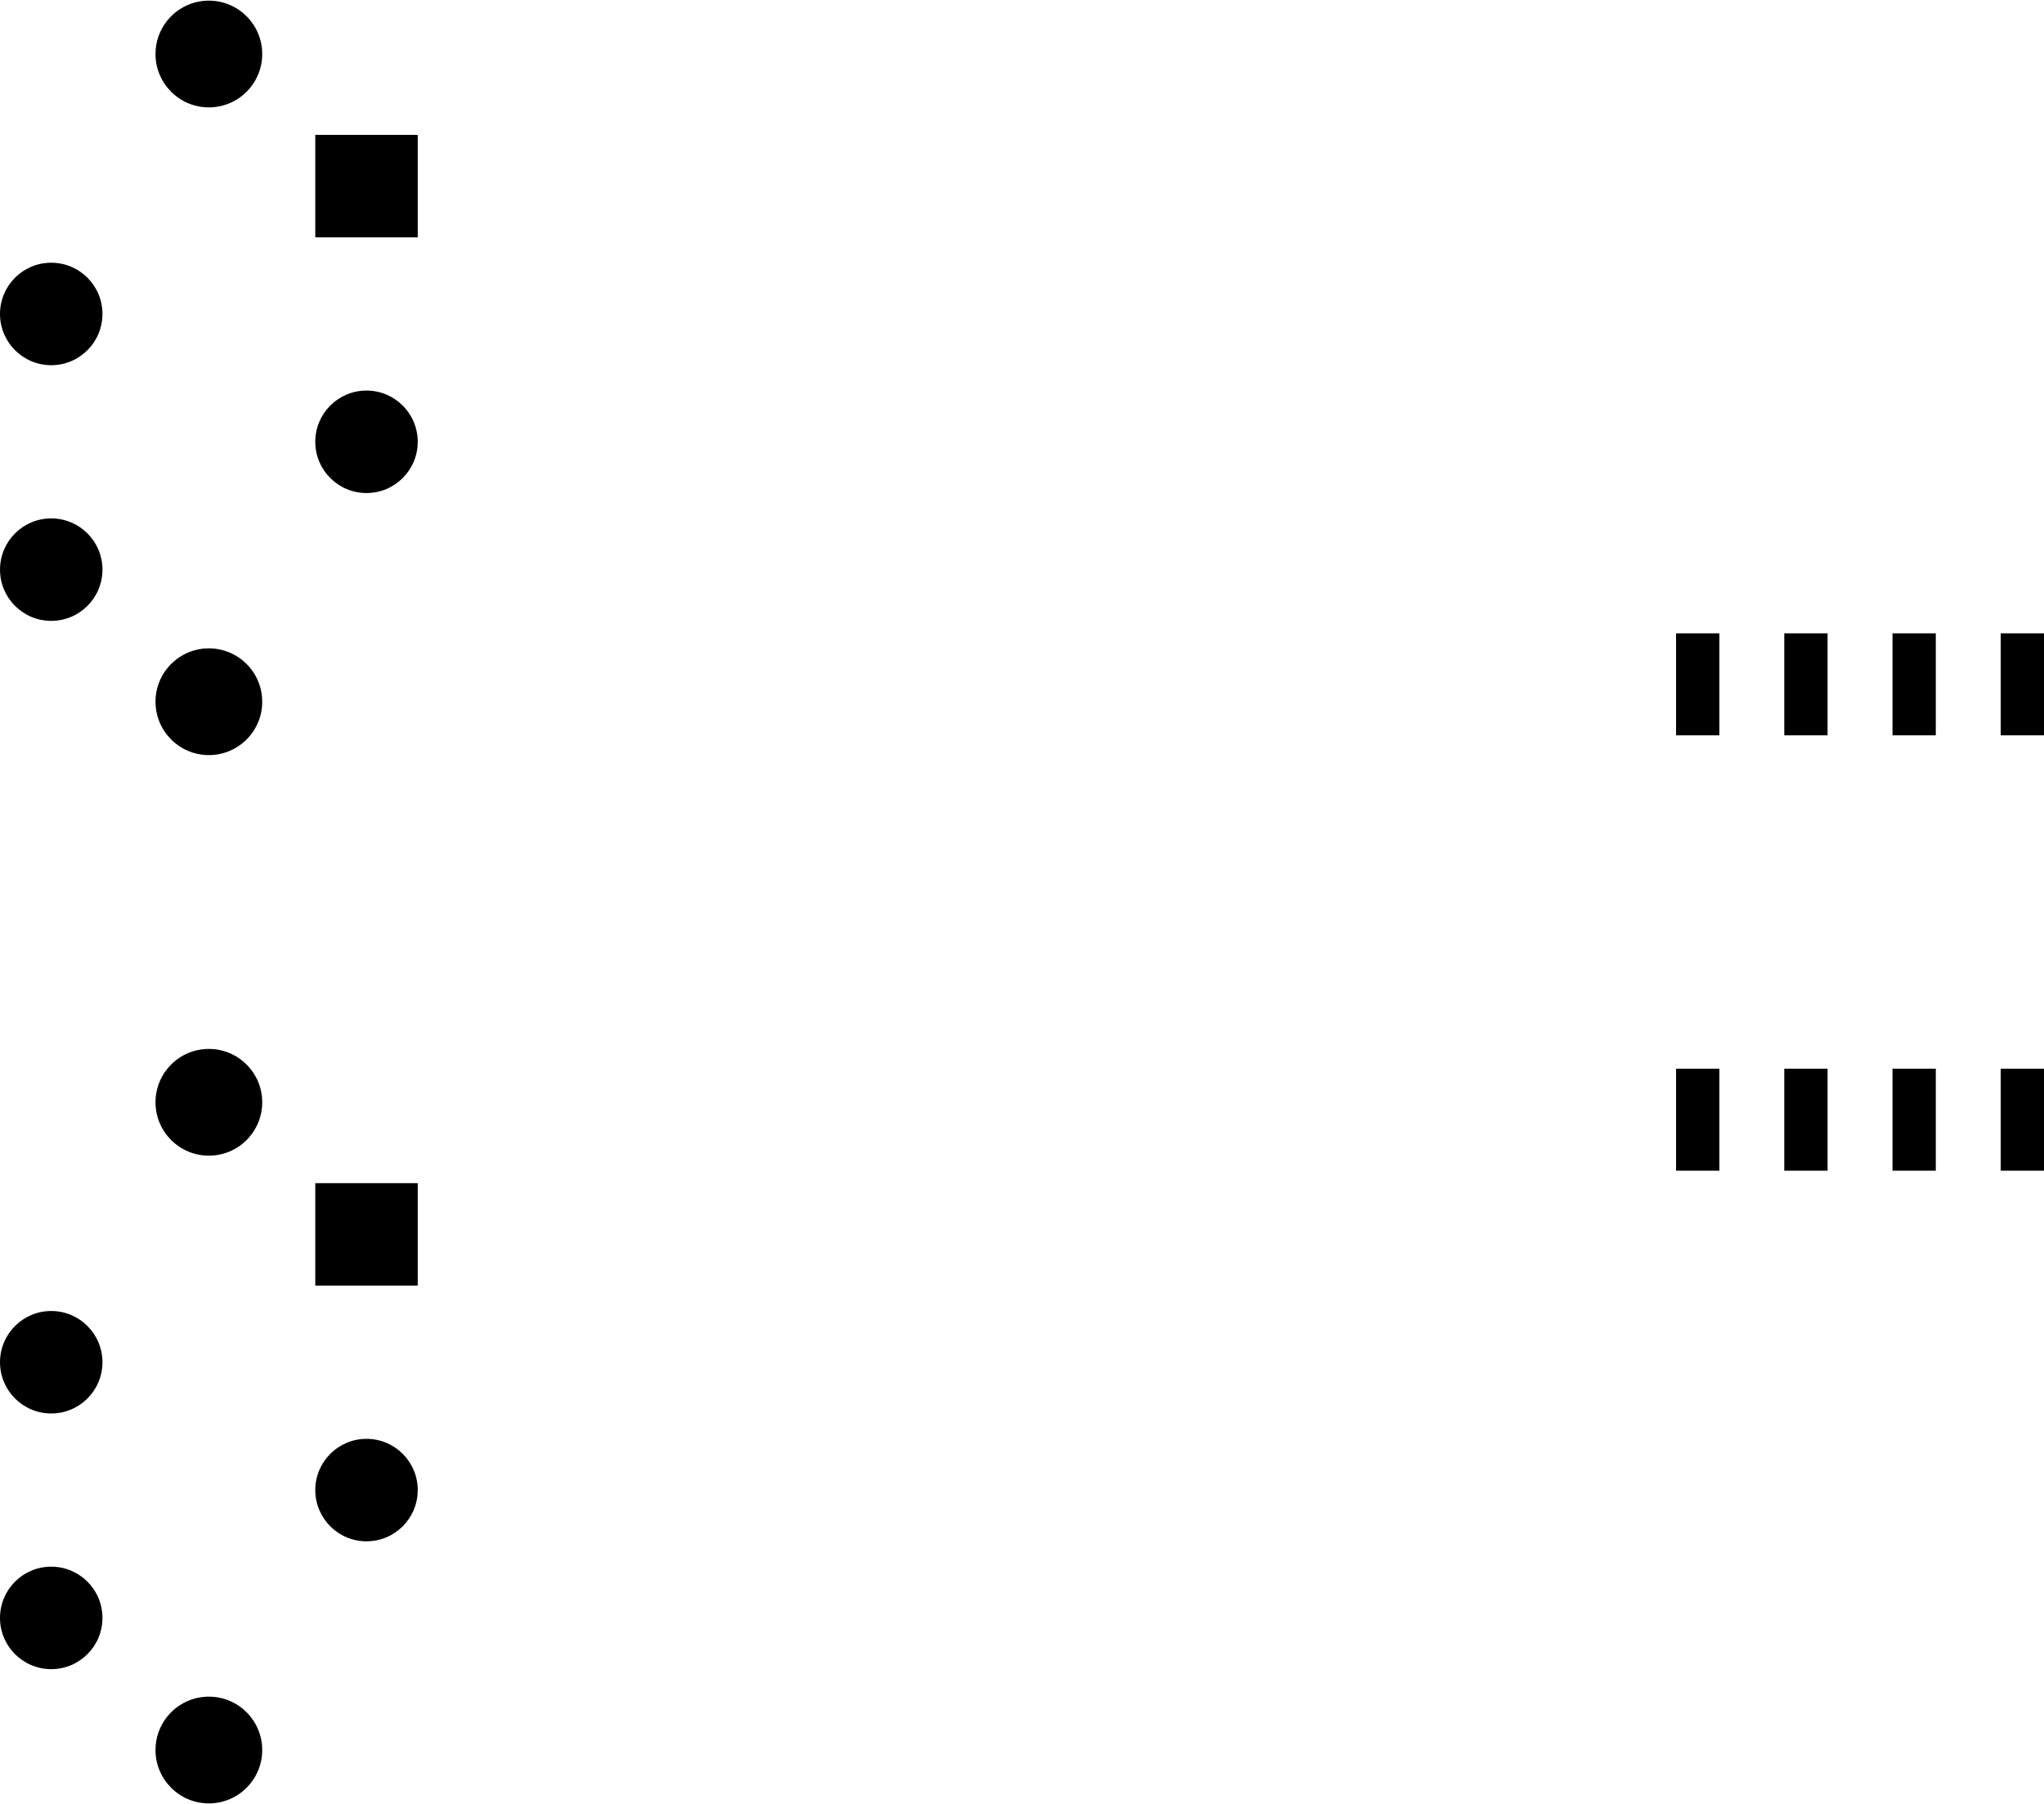 <svg version="1.1" xmlns="http://www.w3.org/2000/svg" xmlns:xlink="http://www.w3.org/1999/xlink" stroke-linecap="round" stroke-linejoin="round" stroke-width="0" fill-rule="evenodd" width="0.944in" height="0.833in" viewBox="118.062 -416.385 944.418 832.771" id="Ve8rjZyYBqYDdTTmBBh5"><defs><rect x="-10" y="-23.555" width="20" height="47.11" id="Ve8rjZyYBqYDdTTmBBh5_pad-31"/><circle cx="0" cy="0" r="24.654" id="Ve8rjZyYBqYDdTTmBBh5_pad-45"/><circle cx="0" cy="0" r="23.669" id="Ve8rjZyYBqYDdTTmBBh5_pad-46"/><rect x="-23.669" y="-23.669" width="47.339" height="47.339" id="Ve8rjZyYBqYDdTTmBBh5_pad-47"/></defs><g transform="translate(0,0) scale(1,-1)" fill="currentColor" stroke="currentColor"><use xlink:href="#Ve8rjZyYBqYDdTTmBBh5_pad-31" x="1002.481" y="-100.555"/><use xlink:href="#Ve8rjZyYBqYDdTTmBBh5_pad-31" x="952.481" y="-100.555"/><use xlink:href="#Ve8rjZyYBqYDdTTmBBh5_pad-31" x="902.481" y="-100.555"/><use xlink:href="#Ve8rjZyYBqYDdTTmBBh5_pad-31" x="1052.481" y="-100.555"/><use xlink:href="#Ve8rjZyYBqYDdTTmBBh5_pad-31" x="1052.481" y="100.555"/><use xlink:href="#Ve8rjZyYBqYDdTTmBBh5_pad-31" x="1002.481" y="100.555"/><use xlink:href="#Ve8rjZyYBqYDdTTmBBh5_pad-31" x="952.481" y="100.555"/><use xlink:href="#Ve8rjZyYBqYDdTTmBBh5_pad-31" x="902.481" y="100.555"/><use xlink:href="#Ve8rjZyYBqYDdTTmBBh5_pad-45" x="214.567" y="92.52"/><use xlink:href="#Ve8rjZyYBqYDdTTmBBh5_pad-45" x="214.567" y="391.732"/><use xlink:href="#Ve8rjZyYBqYDdTTmBBh5_pad-45" x="214.567" y="-391.732"/><use xlink:href="#Ve8rjZyYBqYDdTTmBBh5_pad-45" x="214.567" y="-92.52"/><use xlink:href="#Ve8rjZyYBqYDdTTmBBh5_pad-46" x="141.732" y="153.543"/><use xlink:href="#Ve8rjZyYBqYDdTTmBBh5_pad-46" x="287.402" y="212.599"/><use xlink:href="#Ve8rjZyYBqYDdTTmBBh5_pad-46" x="141.732" y="271.654"/><use xlink:href="#Ve8rjZyYBqYDdTTmBBh5_pad-46" x="141.732" y="-330.709"/><use xlink:href="#Ve8rjZyYBqYDdTTmBBh5_pad-46" x="287.402" y="-271.654"/><use xlink:href="#Ve8rjZyYBqYDdTTmBBh5_pad-46" x="141.732" y="-212.598"/><use xlink:href="#Ve8rjZyYBqYDdTTmBBh5_pad-47" x="287.402" y="330.709"/><use xlink:href="#Ve8rjZyYBqYDdTTmBBh5_pad-47" x="287.402" y="-153.543"/></g></svg>